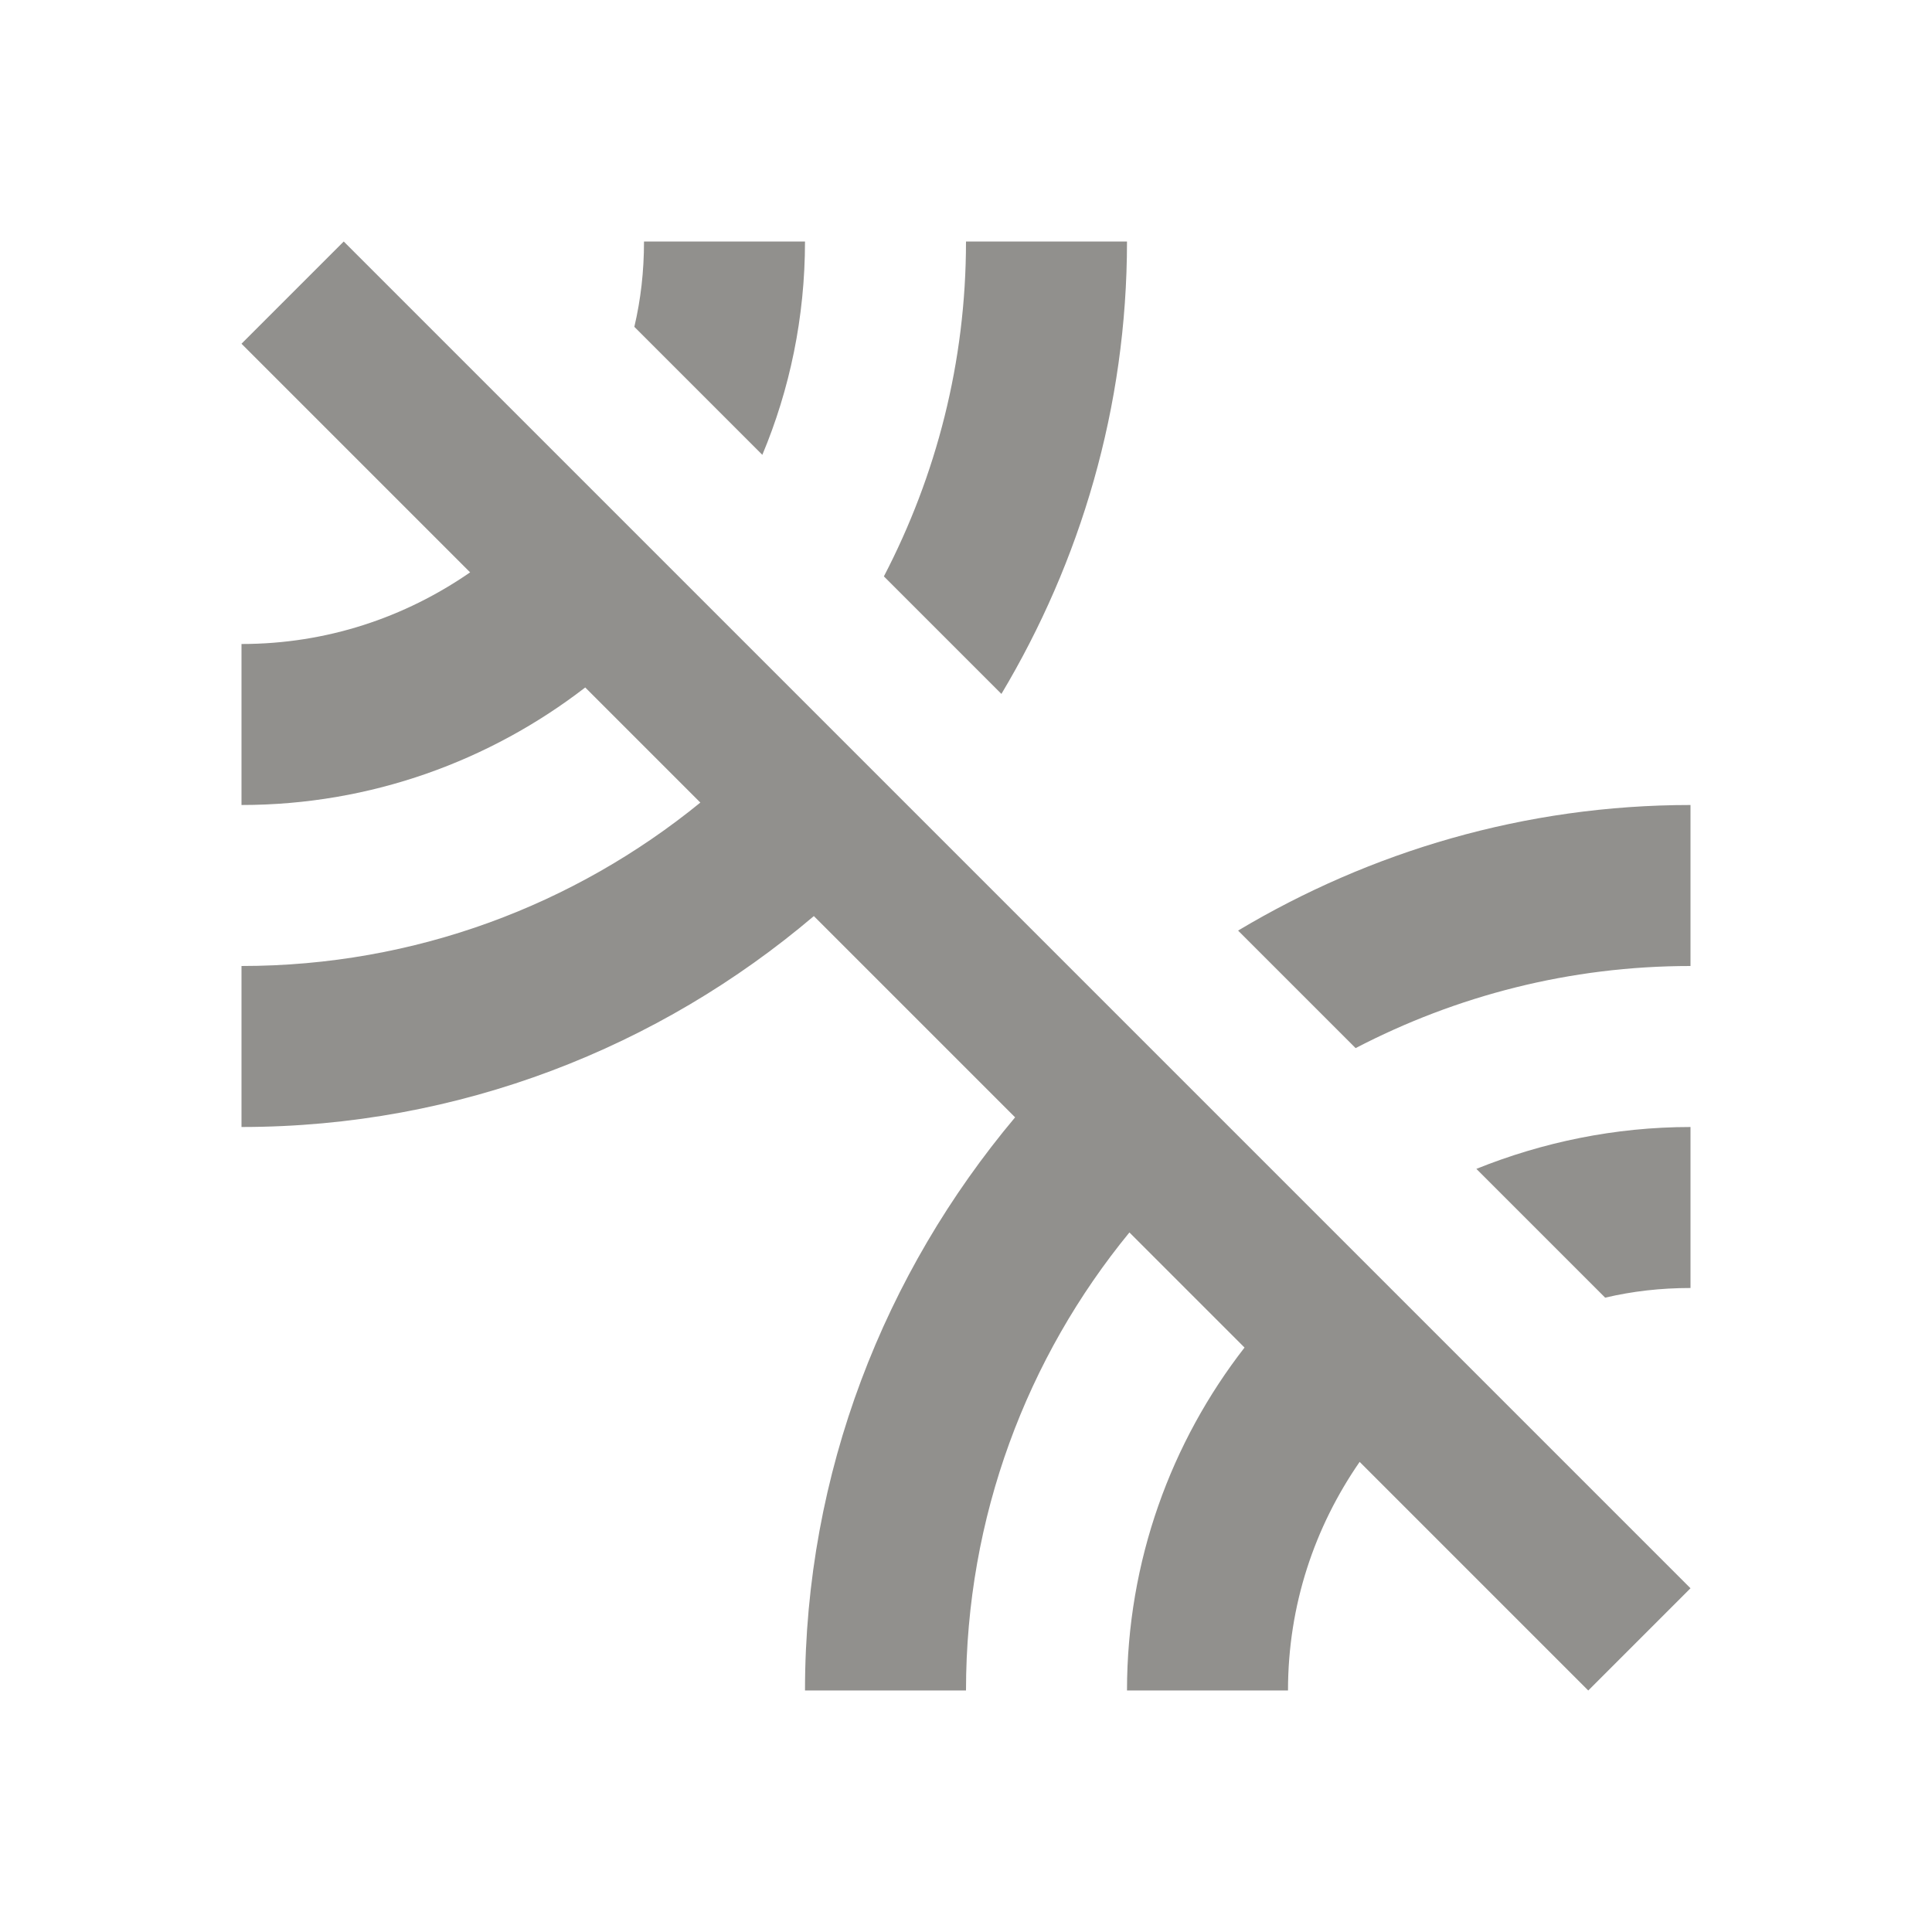 <!-- Generated by IcoMoon.io -->
<svg version="1.1" xmlns="http://www.w3.org/2000/svg" width="280" height="280" viewBox="0 0 280 280">
<title>mt-leak_remove</title>
<path fill="#91908d" d="M116.667 35h-23.333c0 4.317-0.467 8.4-1.4 12.367l18.55 18.55c3.967-9.45 6.183-19.95 6.183-30.917v0zM35 49.817l33.133 33.133c-9.45 6.533-20.767 10.383-33.133 10.383v23.333c18.783 0 36.050-6.417 49.817-17.033l16.683 16.683c-18.2 14.817-41.3 23.683-66.5 23.683v23.333c31.617 0 60.55-11.55 82.95-30.567l29.167 29.167c-18.9 22.517-30.45 51.45-30.45 83.067h23.333c0-25.2 8.867-48.3 23.683-66.383l16.683 16.683c-10.617 13.65-17.033 30.917-17.033 49.7h23.333c0-12.367 3.85-23.683 10.383-33.133l33.133 33.133 14.817-14.817-195.183-195.183-14.817 14.817zM163.333 35h-23.333c0 17.5-4.317 33.95-11.9 48.533l17.033 17.033c11.433-19.133 18.2-41.533 18.2-65.567v0zM232.633 188.067c3.967-0.933 8.050-1.4 12.367-1.4v-23.333c-10.967 0-21.467 2.217-31.033 6.067l18.667 18.667zM179.433 134.867l17.033 17.033c14.583-7.583 31.033-11.9 48.533-11.9v-23.333c-24.033 0-46.433 6.767-65.567 18.2v0z"></path>
</svg>
